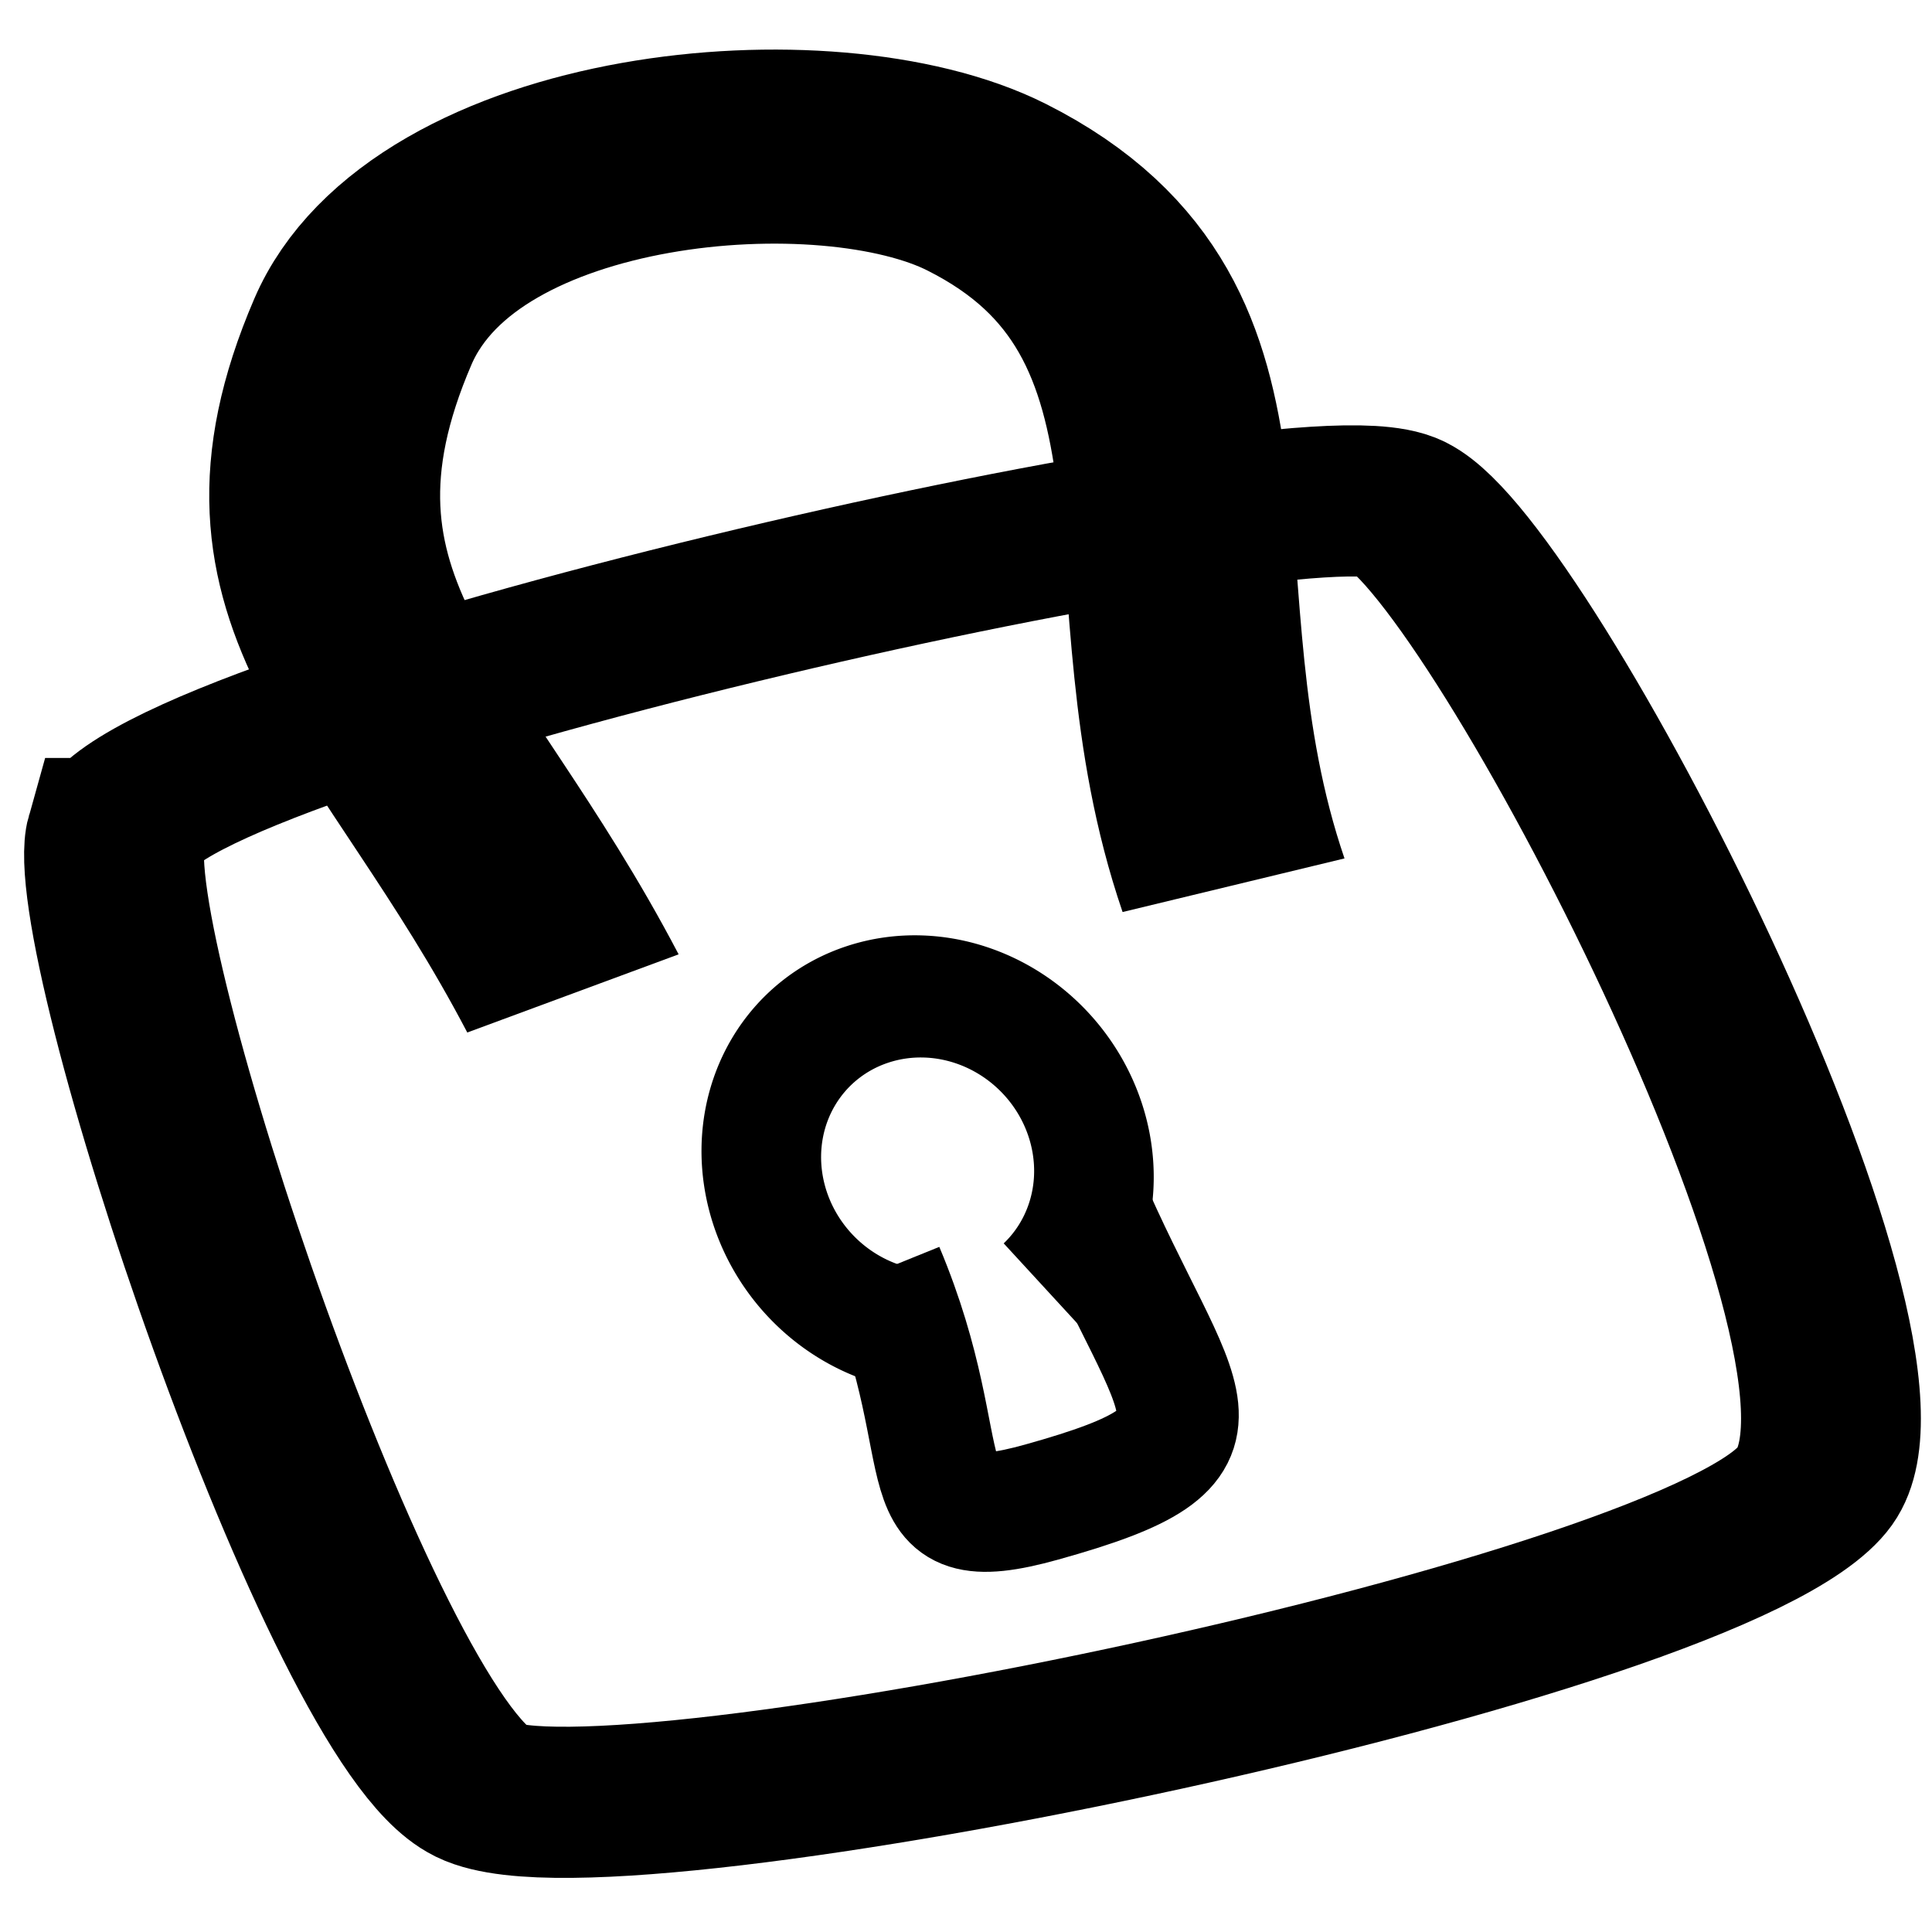 <?xml version="1.0" encoding="UTF-8" standalone="no"?>
<svg
   xmlns:dc="http://purl.org/dc/elements/1.1/"
   xmlns:cc="http://creativecommons.org/ns#"
   xmlns:rdf="http://www.w3.org/1999/02/22-rdf-syntax-ns#"
   xmlns:svg="http://www.w3.org/2000/svg"
   xmlns="http://www.w3.org/2000/svg"
   id="svg8"
   version="1.1"
   viewBox="0 0 8.467 8.467"
   height="32"
   width="32">
  <defs
     id="defs2" />
  <g
     transform="translate(0,-288.533)"
     id="layer1">
    <g
       style="stroke-width:0.806"
       transform="matrix(0.163,0,0,0.137,-1.41,256.584)"
       id="g915">
      <path
         style="fill:none;fill-rule:evenodd;stroke:#000000;stroke-width:4.835;stroke-linecap:butt;stroke-linejoin:miter;stroke-miterlimit:4;stroke-dasharray:none;stroke-opacity:1"
         d="m 11.776,259.868 c -0.788,3.328 6.349,28.616 9.811,30.642 3.461,2.026 33.14,-5.229 35.86,-9.765 2.72,-4.537 -8.187,-29.536 -11.164,-31.316 -2.681,-1.604 -33.641,6.787 -34.506,10.439 z"
         id="path874" />
      <path
         style="fill:none;fill-rule:evenodd;stroke:#000000;stroke-width:6.208;stroke-linecap:butt;stroke-linejoin:miter;stroke-miterlimit:4;stroke-dasharray:none;stroke-opacity:1"
         d="m 24.055,264.983 c -4.052,-9.207 -8.804,-12.442 -5.648,-21.169 2.202,-6.089 12.475,-7.194 16.771,-4.621 7.149,4.281 3.898,12.795 6.638,22.329"
         id="path876" />
    </g>
    <g
       style="stroke-width:0.909"
       transform="matrix(1.109,0.049,-0.05,1.088,14.039,-26.569)"
       id="g831">
      <path
         style="color:#000000;clip-rule:nonzero;display:inline;overflow:visible;visibility:visible;opacity:1;isolation:auto;mix-blend-mode:normal;color-interpolation:sRGB;color-interpolation-filters:linearRGB;solid-color:#000000;solid-opacity:1;fill:none;fill-opacity:1;fill-rule:nonzero;stroke:#000000;stroke-width:0.482;stroke-linecap:butt;stroke-linejoin:miter;stroke-miterlimit:4;stroke-dasharray:none;stroke-dashoffset:0;stroke-opacity:1;color-rendering:auto;image-rendering:auto;shape-rendering:auto;text-rendering:auto;enable-background:accumulate"
         id="path823"
         d="m 278.698,-79.757 a 0.66,0.671 0 0 1 -0.344,0.769 0.66,0.671 0 0 1 -0.811,-0.182 0.66,0.671 0 0 1 0.005,-0.844 0.66,0.671 0 0 1 0.813,-0.171"
         transform="matrix(-0.256,0.967,-0.948,-0.317,0,0)" />
      <path
         style="fill:none;fill-rule:evenodd;stroke:#000000;stroke-width:0.481;stroke-linecap:butt;stroke-linejoin:miter;stroke-miterlimit:4;stroke-dasharray:none;stroke-opacity:1"
         d="m 4.11,294.545 c 0.354,0.759 0.11,1.092 0.668,0.906 0.824,-0.275 0.523,-0.376 0.109,-1.246"
         id="path827" />
    </g>
  </g>
</svg>

